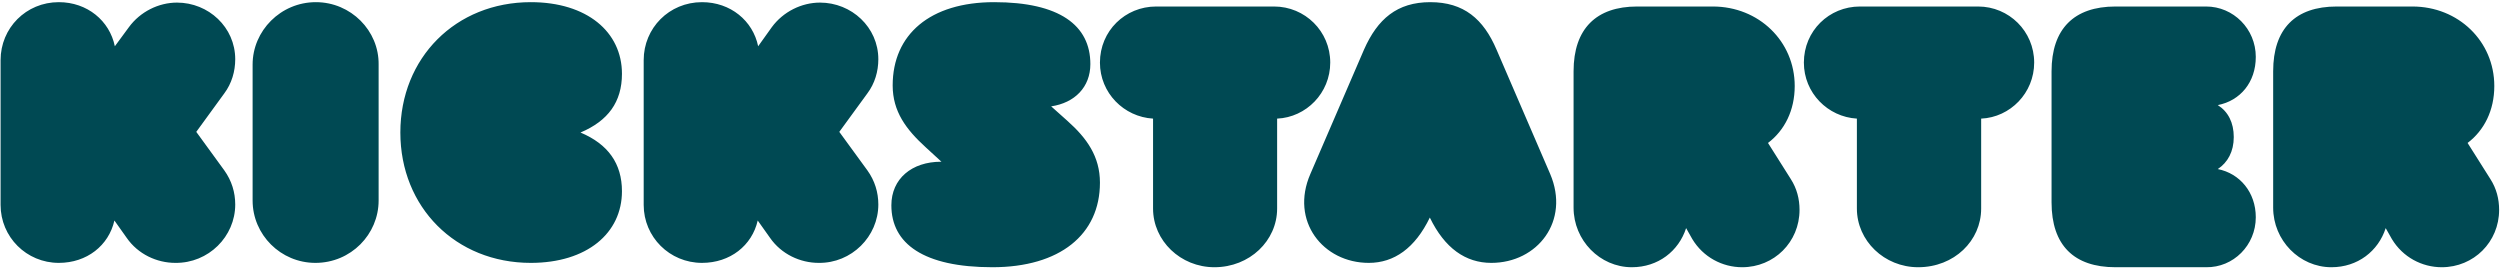 <?xml version="1.0" encoding="UTF-8" standalone="no"?>
<!DOCTYPE svg PUBLIC "-//W3C//DTD SVG 1.1//EN" "http://www.w3.org/Graphics/SVG/1.1/DTD/svg11.dtd">
<svg width="100%" height="100%" viewBox="0 0 341 37" version="1.1" xmlns="http://www.w3.org/2000/svg" xmlns:xlink="http://www.w3.org/1999/xlink" xml:space="preserve" xmlns:serif="http://www.serif.com/" style="fill-rule:evenodd;clip-rule:evenodd;stroke-linejoin:round;stroke-miterlimit:1.414;">
    <g transform="matrix(1,0,0,1,1337,-20165)">
        <g id="kickstarter-logo-color" transform="matrix(0.355,0,0,0.355,-1166.52,20183.4)">
            <g transform="matrix(1,0,0,1,-480,-51)">
                <g>
                    <clipPath id="_clip1">
                        <path d="M873.182,26.547C873.182,10.185 881.763,1.67 897.579,1.67L926.686,1.67C944.352,1.67 958.149,15.027 958.149,32.223C958.149,41.573 954.279,49.253 947.885,54.094L956.635,67.952C958.99,71.625 960,75.632 960,79.806C960,92.16 950.241,101.844 937.959,101.844C930.387,101.844 922.984,98.004 918.778,90.992L916.423,86.818C913.562,95.667 905.655,101.844 895.559,101.844C883.277,101.844 873.182,91.493 873.182,78.971L873.182,26.547ZM866.504,82.649C866.504,93.424 857.877,102.009 847.426,101.842L812.587,101.842C796.661,101.842 788.034,93.424 788.034,76.925L788.034,26.587C788.034,10.256 796.661,1.67 812.587,1.67L847.426,1.67C857.877,1.67 866.504,10.256 866.504,21.031C866.504,30.796 860.532,37.866 851.905,39.55C855.886,42.075 858.043,46.284 858.043,51.84C858.043,57.396 855.721,61.605 851.905,64.13C860.366,65.813 866.504,73.053 866.504,82.649ZM760.987,79.305C760.987,91.66 750.636,101.844 736.779,101.844C723.756,101.844 713.238,91.66 713.238,79.305L713.238,44.745C702.052,44.077 692.869,34.894 692.869,23.207C692.869,11.02 702.553,1.67 714.407,1.67L759.819,1.67C771.673,1.67 781.356,11.187 781.356,23.207C781.356,34.894 772.173,44.244 760.987,44.745L760.987,79.305ZM604.382,26.547C604.382,10.185 613.131,1.67 628.779,1.67L657.886,1.67C675.552,1.67 689.349,15.027 689.349,32.223C689.349,41.573 685.479,49.253 679.085,54.094L687.834,67.952C690.19,71.625 691.2,75.632 691.2,79.806C691.2,92.16 681.441,101.844 669.159,101.844C661.587,101.844 654.184,98.004 649.978,90.992L647.623,86.818C644.762,95.667 636.855,101.844 626.759,101.844C614.477,101.844 604.382,91.493 604.382,78.971L604.382,26.547ZM549.152,82.76C543.456,94.535 535.415,100.174 525.698,100.174C508.108,100.174 495.376,84.087 503.25,66.009L523.856,18.244C529.049,6.469 536.588,0 549.32,0C562.22,0 569.758,6.469 574.784,18.244L595.39,66.009C603.097,84.087 590.532,100.174 572.774,100.174C562.89,100.174 554.848,94.535 549.152,82.76ZM490.479,79.305C490.479,91.66 479.941,101.844 466.392,101.844C453.345,101.844 442.807,91.66 442.807,79.305L442.807,44.745C431.599,44.077 422.4,34.894 422.4,23.207C422.4,11.02 432.101,1.67 443.978,1.67L489.308,1.67C501.185,1.67 510.886,11.187 510.886,23.207C510.886,34.894 501.686,44.244 490.479,44.745L490.479,79.305ZM422.4,69.348C422.4,89.281 407.007,101.844 381.075,101.844C354.641,101.844 342.26,92.799 342.26,78.058C342.26,67.84 350.124,61.308 361.333,61.308L361.5,61.308L355.477,55.78C347.949,48.912 342.762,42.044 342.762,31.994C342.762,12.396 357.151,0 381.744,0C406.84,0 418.719,8.878 418.719,23.786C418.719,32.664 412.696,38.694 403.661,40.034L409.852,45.562C417.38,52.262 422.4,59.298 422.4,69.348ZM337.252,77.746C337.252,90.039 326.972,100.339 314.333,100.172C307.256,100.172 300.009,96.85 295.628,90.537L290.91,83.892C288.719,93.528 280.293,100.172 269.508,100.172C257.038,100.172 247.095,90.205 247.095,77.912L247.095,22.261C247.095,9.968 256.869,0 269.508,0C280.462,0 289.056,7.144 291.078,16.945L296.302,9.636C300.684,3.655 307.761,0.167 314.839,0.167C326.972,0.167 337.252,9.636 337.252,21.929C337.252,26.58 335.904,31.232 333.039,35.052L322.254,49.837L333.039,64.622C335.904,68.609 337.252,73.094 337.252,77.746ZM238.747,72.643C238.747,88.731 225.303,100.174 203.726,100.174C174.845,100.174 153.6,78.78 153.6,50.087C153.6,21.395 174.845,0 203.726,0C225.303,0 238.747,11.444 238.747,27.532C238.747,38.312 233.436,45.609 222.813,50.087C233.436,54.565 238.747,62.029 238.747,72.643ZM121.126,0C134.622,0 145.418,10.983 145.25,23.962L145.25,76.213C145.25,89.192 134.622,100.174 120.958,100.174C107.631,100.174 96.834,89.358 96.834,76.213L96.834,23.962C96.834,10.983 107.631,0 121.126,0ZM90.156,77.746C90.156,90.039 79.896,100.339 67.112,100.172C60.048,100.172 52.815,96.85 48.442,90.537L43.732,83.892C41.546,93.528 33.135,100.172 22.37,100.172C9.923,100.172 0,90.205 0,77.912L0,22.261C0,9.968 9.755,0 22.37,0C33.304,0 41.882,7.144 43.9,16.945L49.283,9.636C53.656,3.655 60.721,0.167 67.785,0.167C79.896,0.167 90.156,9.636 90.156,21.929C90.156,26.58 88.81,31.232 85.951,35.052L75.186,49.837L85.951,64.622C88.81,68.609 90.156,73.094 90.156,77.746Z"/>
                    </clipPath>
                    <g clip-path="url(#_clip1)">
                        <rect x="-15" y="-15" width="990" height="131.843" style="fill:rgb(0,73,83);fill-rule:nonzero;"/>
                    </g>
                </g>
            </g>
        </g>
    </g>
</svg>
